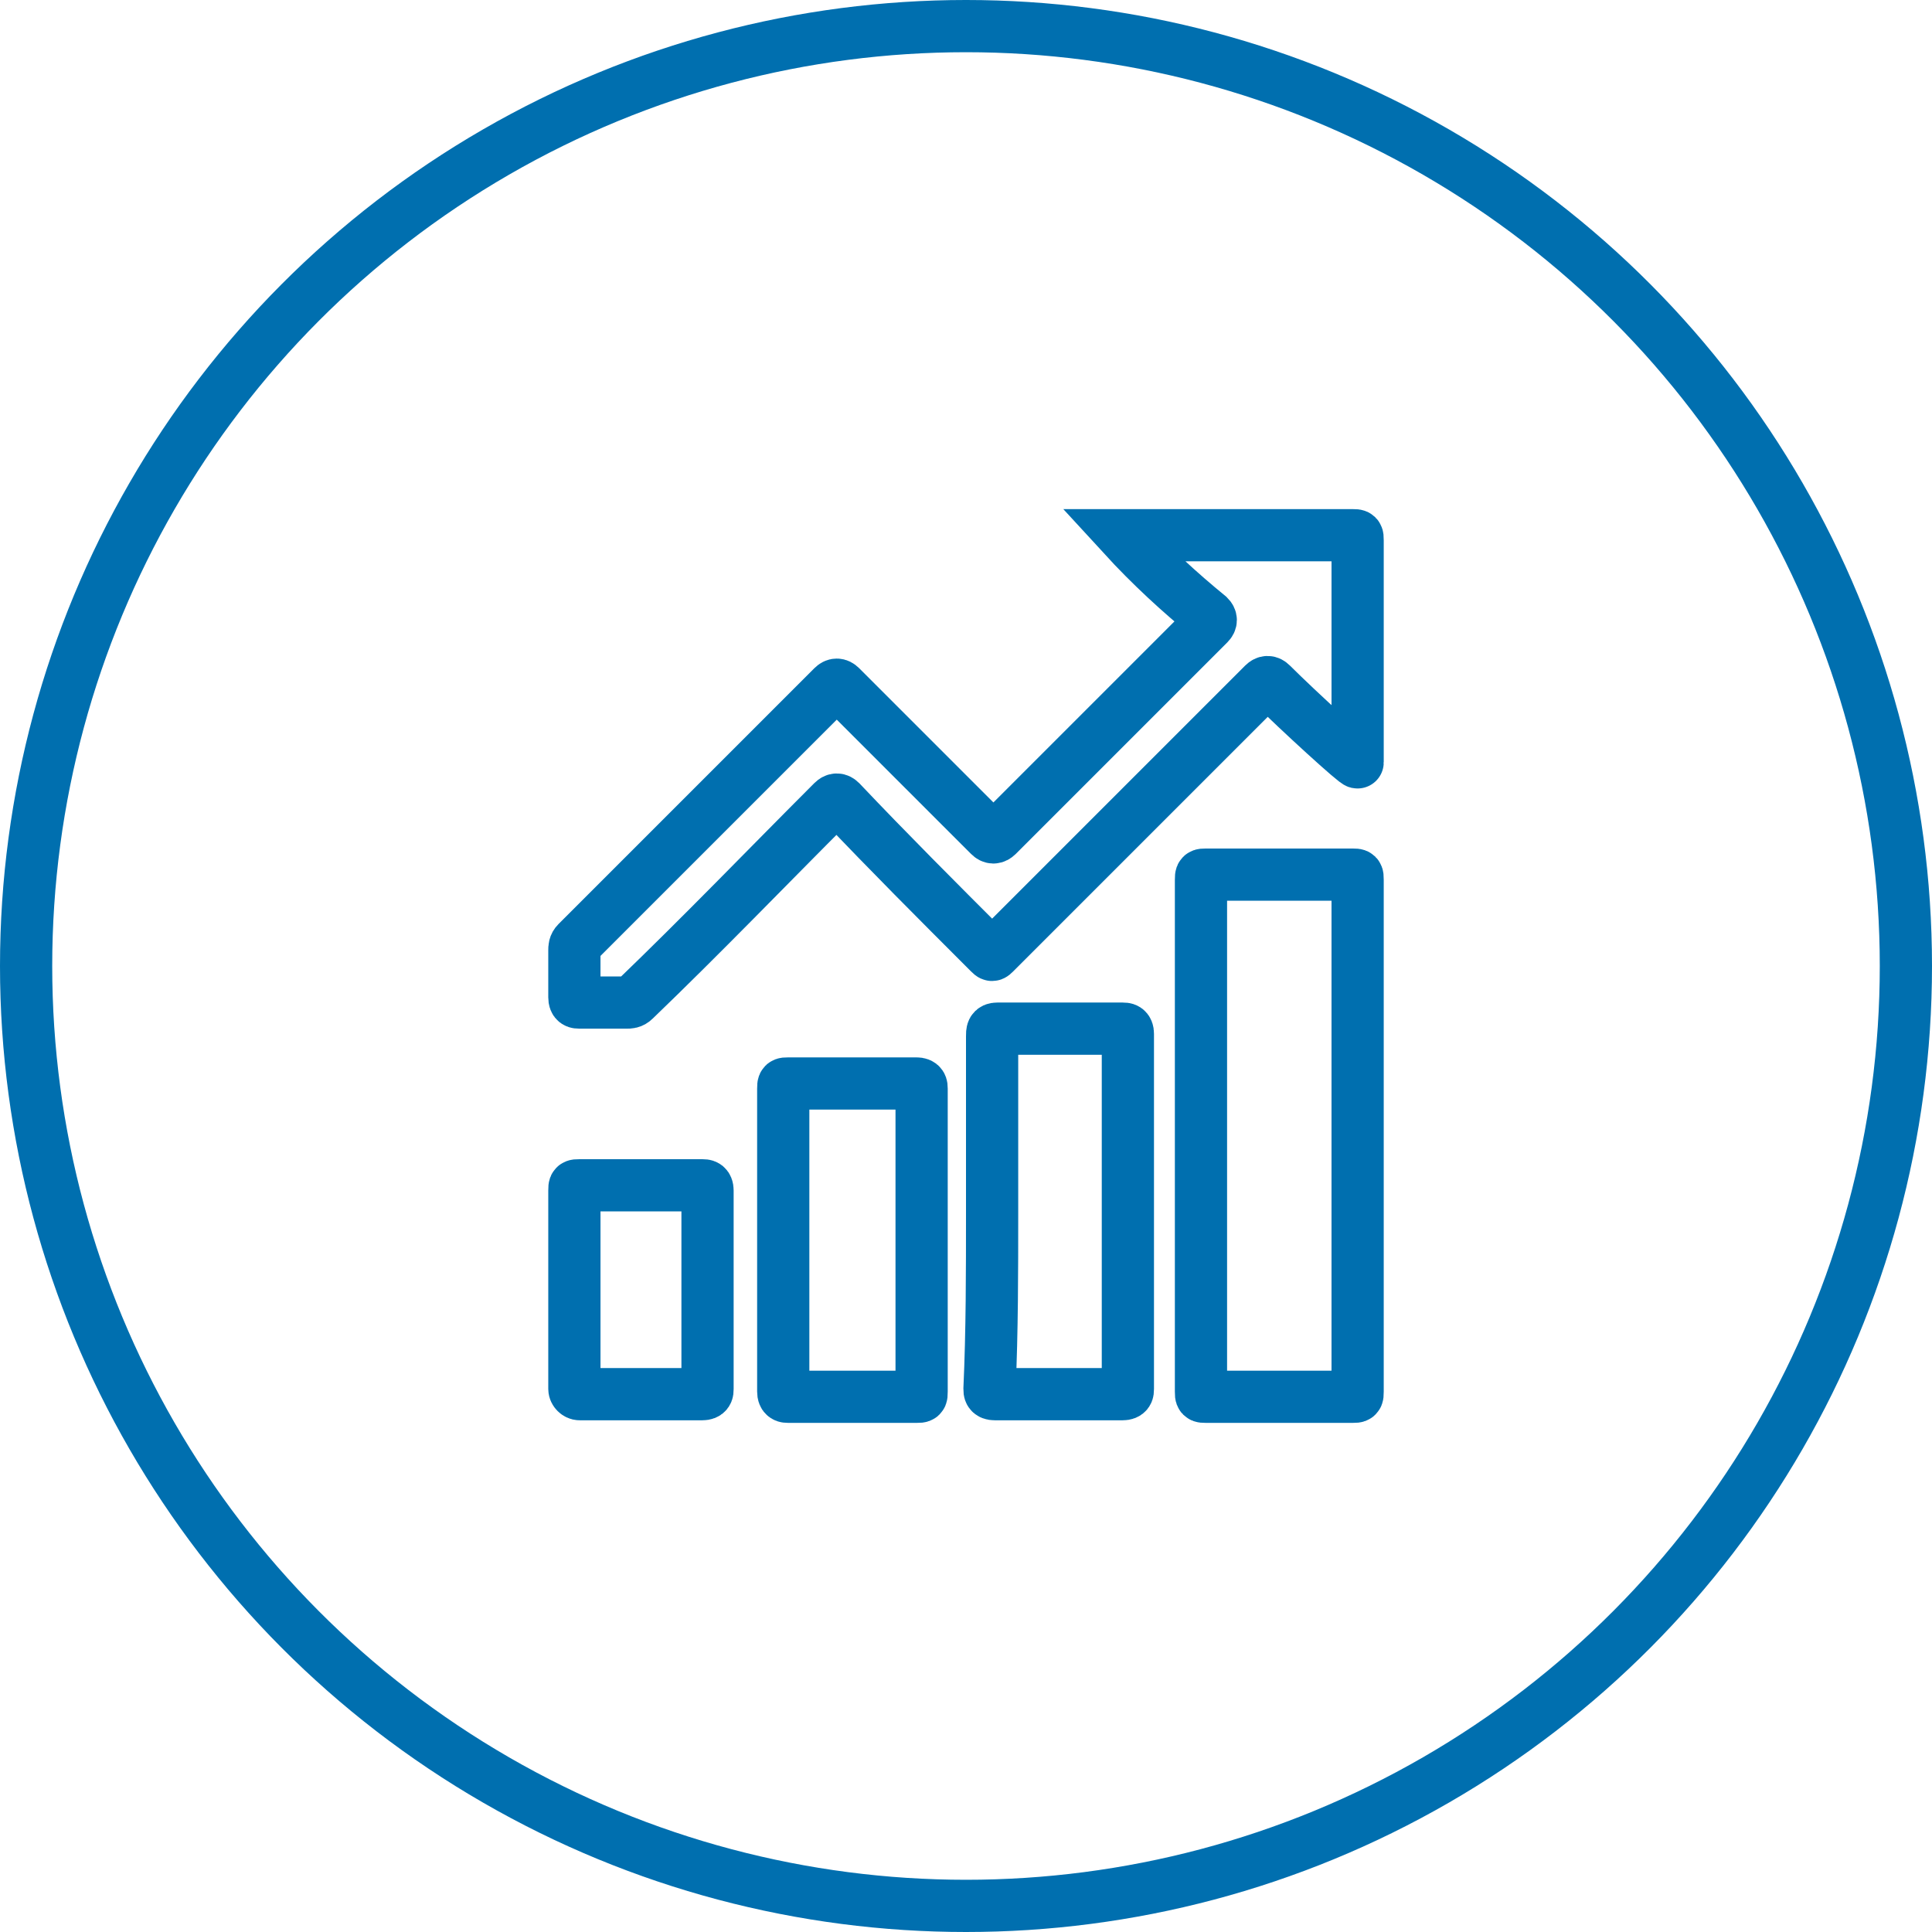 <?xml version="1.0" encoding="utf-8"?>
<!-- Generator: Adobe Illustrator 21.0.2, SVG Export Plug-In . SVG Version: 6.00 Build 0)  -->
<svg version="1.1" id="Layer_1" xmlns="http://www.w3.org/2000/svg" xmlns:xlink="http://www.w3.org/1999/xlink" x="0px" y="0px"
	 viewBox="0 0 74 74" style="enable-background:new 0 0 74 74;" xml:space="preserve">
<style type="text/css">
	.st0{fill:none;stroke:#006FAF;stroke-width:2;stroke-miterlimit:10;}
</style>
<title>Azure_Site_Recovery</title>
<circle class="st0" cx="37" cy="37" r="36"/>
<g>
	<path class="st0" d="M43,20.5c0.1,0,0.2,0,0.3,0c2.8,0,5.7,0,8.5,0c0.2,0,0.2,0,0.2,0.2c0,2.8,0,5.7,0,8.5c0,0.1-2.3-2-3.3-3
		c-0.1-0.1-0.2-0.1-0.3,0c-3.3,3.3-6.6,6.6-9.8,9.8c-0.2,0.2-0.3,0.3-0.5,0.5c-0.1,0.1-0.1,0.1-0.2,0c0,0-0.1-0.1-0.1-0.1
		c-1.9-1.9-3.8-3.8-5.6-5.7c-0.1-0.1-0.2-0.1-0.3,0c-2.5,2.5-5,5.1-7.6,7.6c-0.1,0.1-0.2,0.1-0.3,0.1c-0.6,0-1.2,0-1.8,0
		c-0.1,0-0.2,0-0.2-0.2c0-0.6,0-1.2,0-1.8c0-0.1,0-0.2,0.1-0.3c3.3-3.3,6.5-6.5,9.8-9.8c0.1-0.1,0.2-0.1,0.3,0
		c1.9,1.9,3.8,3.8,5.7,5.7c0.1,0.1,0.2,0.1,0.3,0c2.7-2.7,5.4-5.4,8.1-8.1c0.1-0.1,0.1-0.2,0-0.3C45.2,22.7,44.1,21.7,43,20.5z"/>
	<path class="st0" d="M46,43.5c0-3.3,0-6.5,0-9.8c0-0.2,0-0.2,0.2-0.2c1.9,0,3.7,0,5.6,0c0.2,0,0.2,0,0.2,0.2c0,6.5,0,13.1,0,19.6
		c0,0.2,0,0.2-0.2,0.2c-1.9,0-3.7,0-5.6,0c-0.2,0-0.2,0-0.2-0.2C46,50,46,46.7,46,43.5z"/>
	<path class="st0" d="M38,46.4c0-2.2,0-4.5,0-6.7c0-0.2,0-0.3,0.2-0.3c1.6,0,3.2,0,4.8,0c0.1,0,0.2,0,0.2,0.2c0,4.5,0,9.1,0,13.6
		c0,0.1,0,0.2-0.2,0.2c-1.6,0-3.3,0-4.9,0c-0.2,0-0.2-0.1-0.2-0.2C38,51,38,48.7,38,46.4z"/>
	<path class="st0" d="M35.3,47.5c0,1.9,0,3.8,0,5.8c0,0.2,0,0.2-0.2,0.2c-1.6,0-3.3,0-4.9,0c-0.1,0-0.2,0-0.2-0.2
		c0-3.9,0-7.7,0-11.6c0-0.2,0-0.2,0.2-0.2c1.6,0,3.3,0,4.9,0c0.2,0,0.2,0.1,0.2,0.2C35.3,43.6,35.3,45.6,35.3,47.5z"/>
	<path class="st0" d="M22,49.4c0-1.3,0-2.5,0-3.8c0-0.2,0-0.2,0.2-0.2c1.6,0,3.1,0,4.7,0c0.1,0,0.2,0,0.2,0.2c0,2.5,0,5.1,0,7.6
		c0,0.1,0,0.2-0.2,0.2c-1.6,0-3.1,0-4.7,0c-0.1,0-0.2-0.1-0.2-0.2C22,52,22,50.7,22,49.4z"/>
</g>
</svg>
